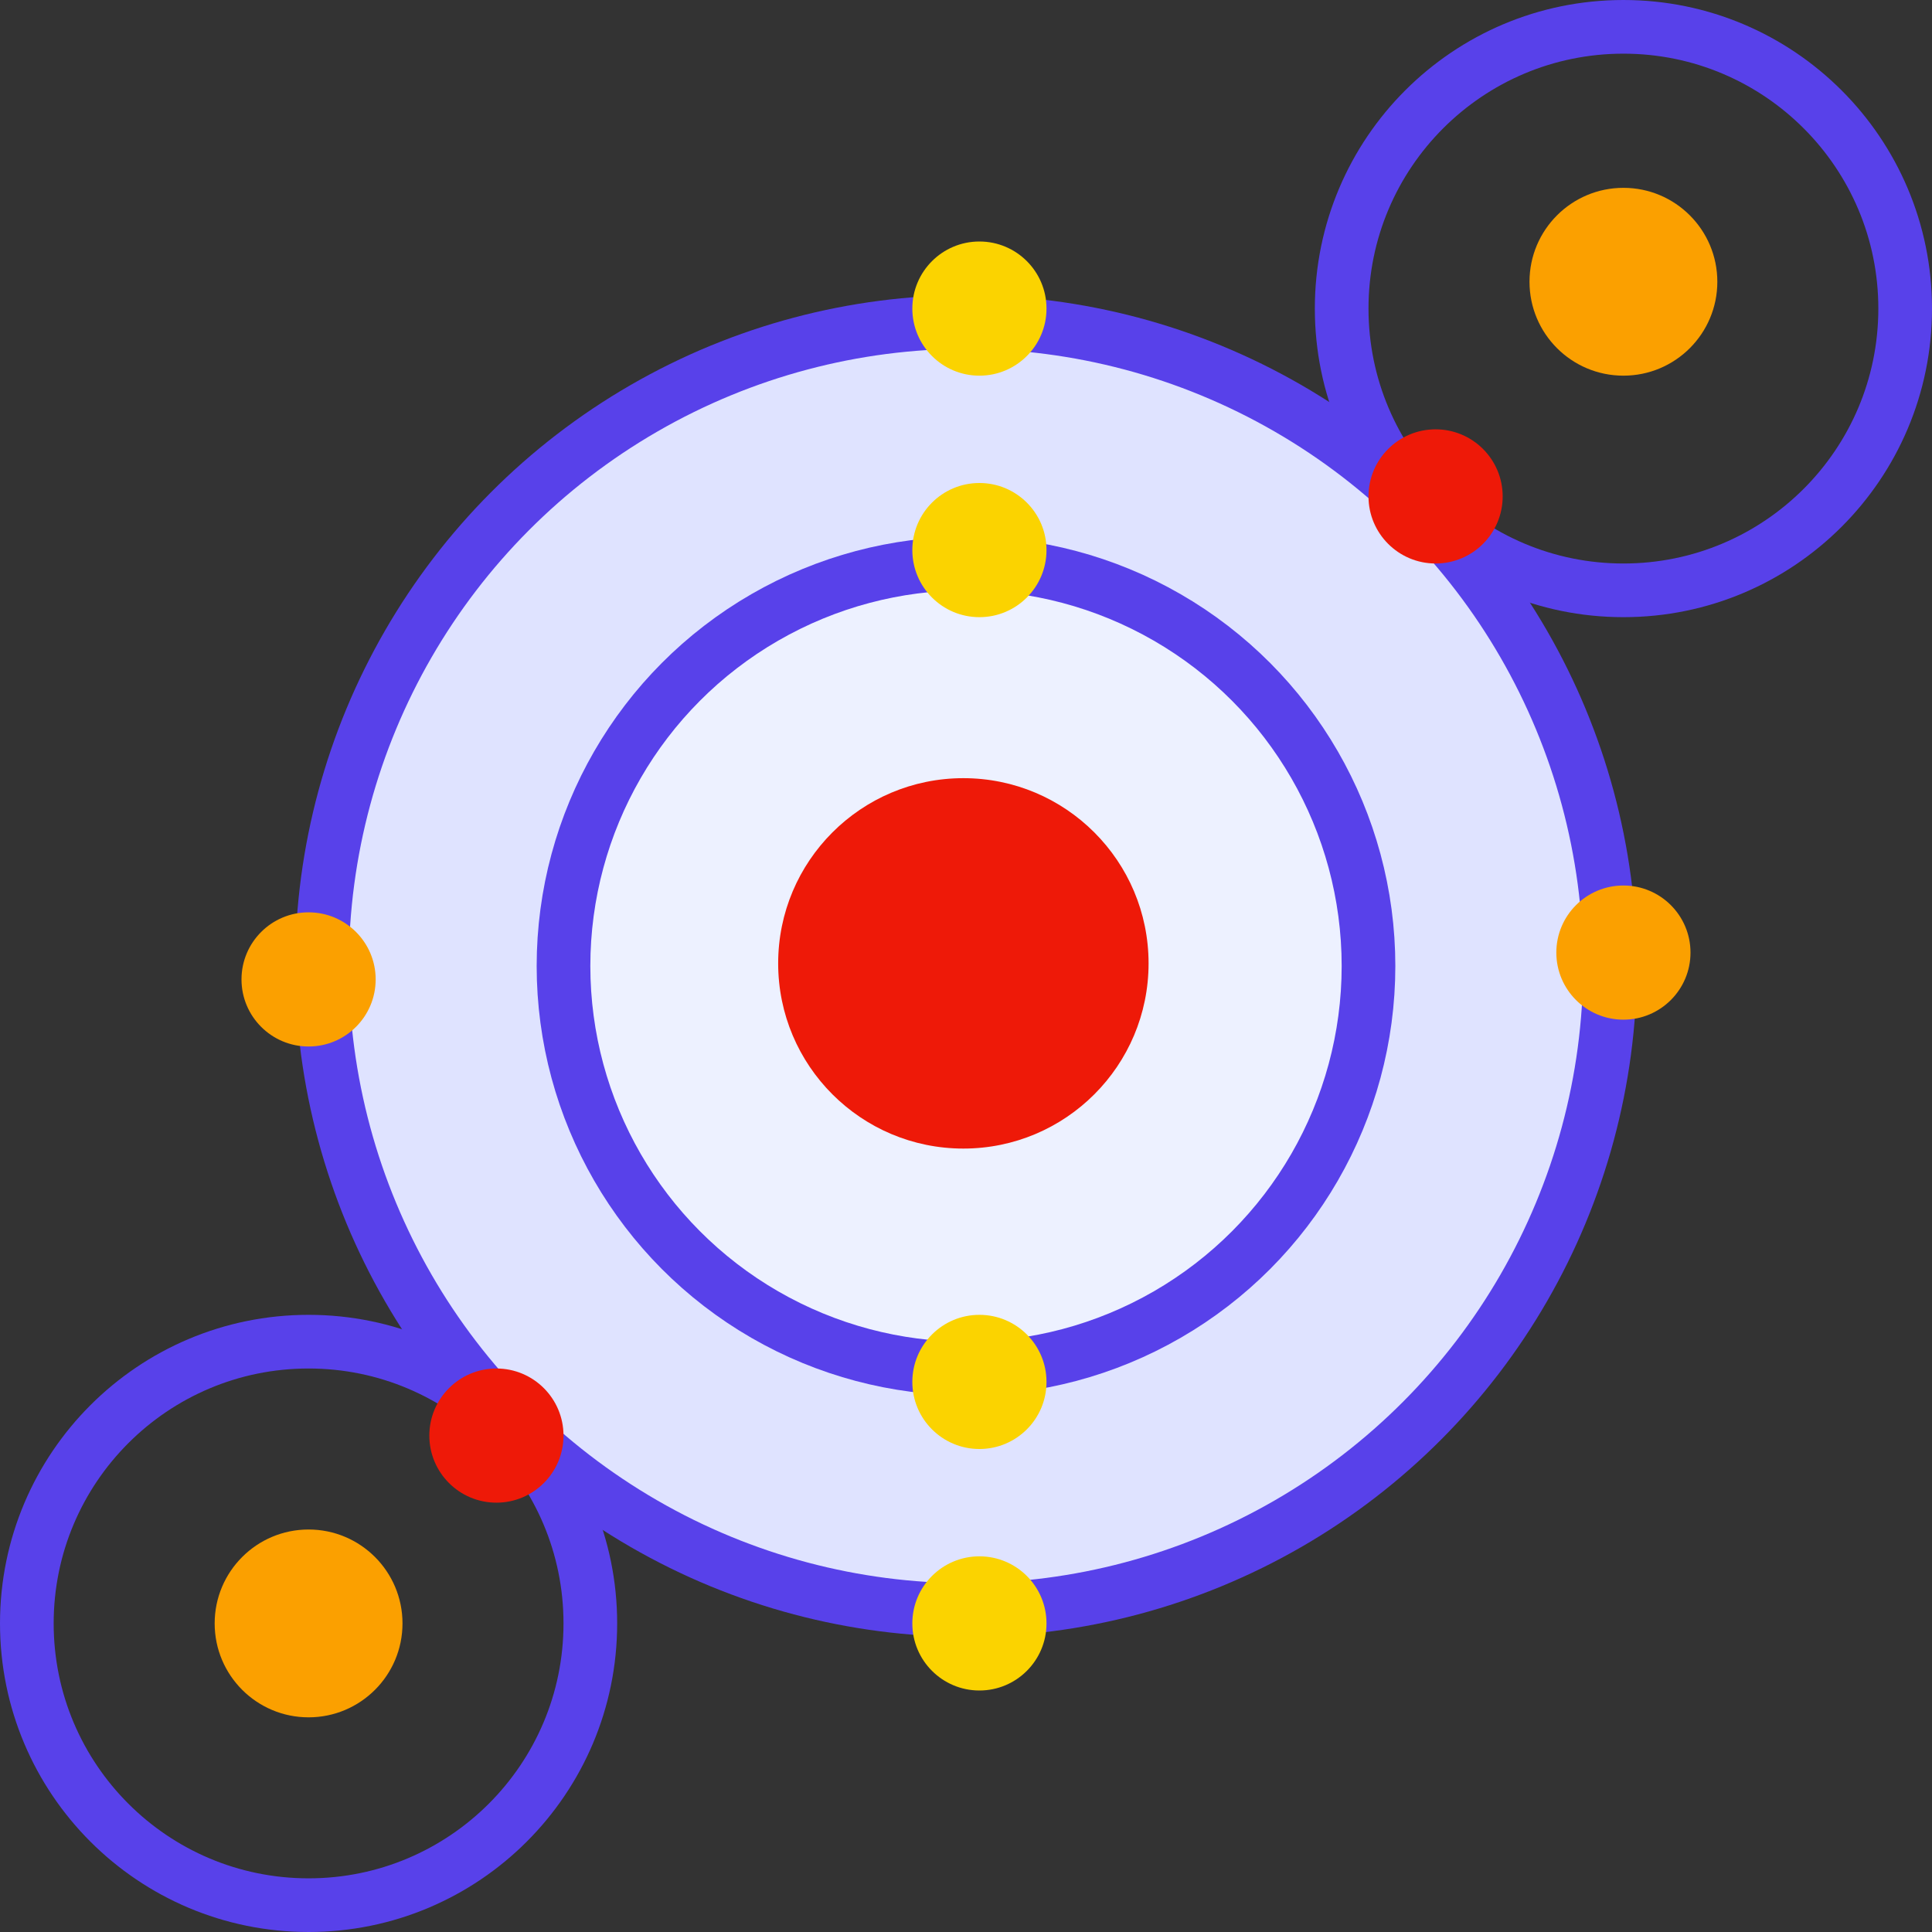 <svg width="72" height="72" viewBox="0 0 72 72" fill="none" xmlns="http://www.w3.org/2000/svg">
<rect x="0" y="0" width="72" height="72" fill="#333333" stroke="none"/>
<g clip-path="url(#clip0_194_364)">
<circle cx="36" cy="36" r="24" fill="#DFE3FF" stroke="#5841EA" stroke-width="2"/>
<circle cx="36" cy="36" r="15" fill="#EDF1FF" stroke="#5841EA" stroke-width="2"/>
<circle cx="35.902" cy="35.902" r="6.902" fill="#EE1908"/>
<circle cx="11.5" cy="60.5" r="10.5" stroke="#5841EA" stroke-width="2"/>
<circle cx="60.5" cy="11.5" r="10.5" stroke="#5841EA" stroke-width="2"/>
<circle cx="36.5" cy="20.5" r="2.5" fill="#FBD300"/>
<circle cx="36.5" cy="11.5" r="2.5" fill="#FBD300"/>
<circle cx="53.5" cy="18.5" r="2.5" fill="#EE1908"/>
<circle cx="60.5" cy="35.5" r="2.5" fill="#FBA000"/>
<circle cx="60.5" cy="10.5" r="3.5" fill="#FBA000"/>
<circle cx="11.5" cy="60.5" r="3.5" fill="#FBA000"/>
<circle cx="36.5" cy="51.5" r="2.5" fill="#FBD300"/>
<circle cx="36.5" cy="60.5" r="2.5" fill="#FBD300"/>
<circle cx="18.5" cy="53.5" r="2.5" fill="#EE1908"/>
<circle cx="11.5" cy="36.5" r="2.5" fill="#FBA000"/>
</g>
<defs>
<clipPath id="clip0_194_364">
<rect width="72" height="72" fill="white"/>
</clipPath>
</defs>
</svg>

